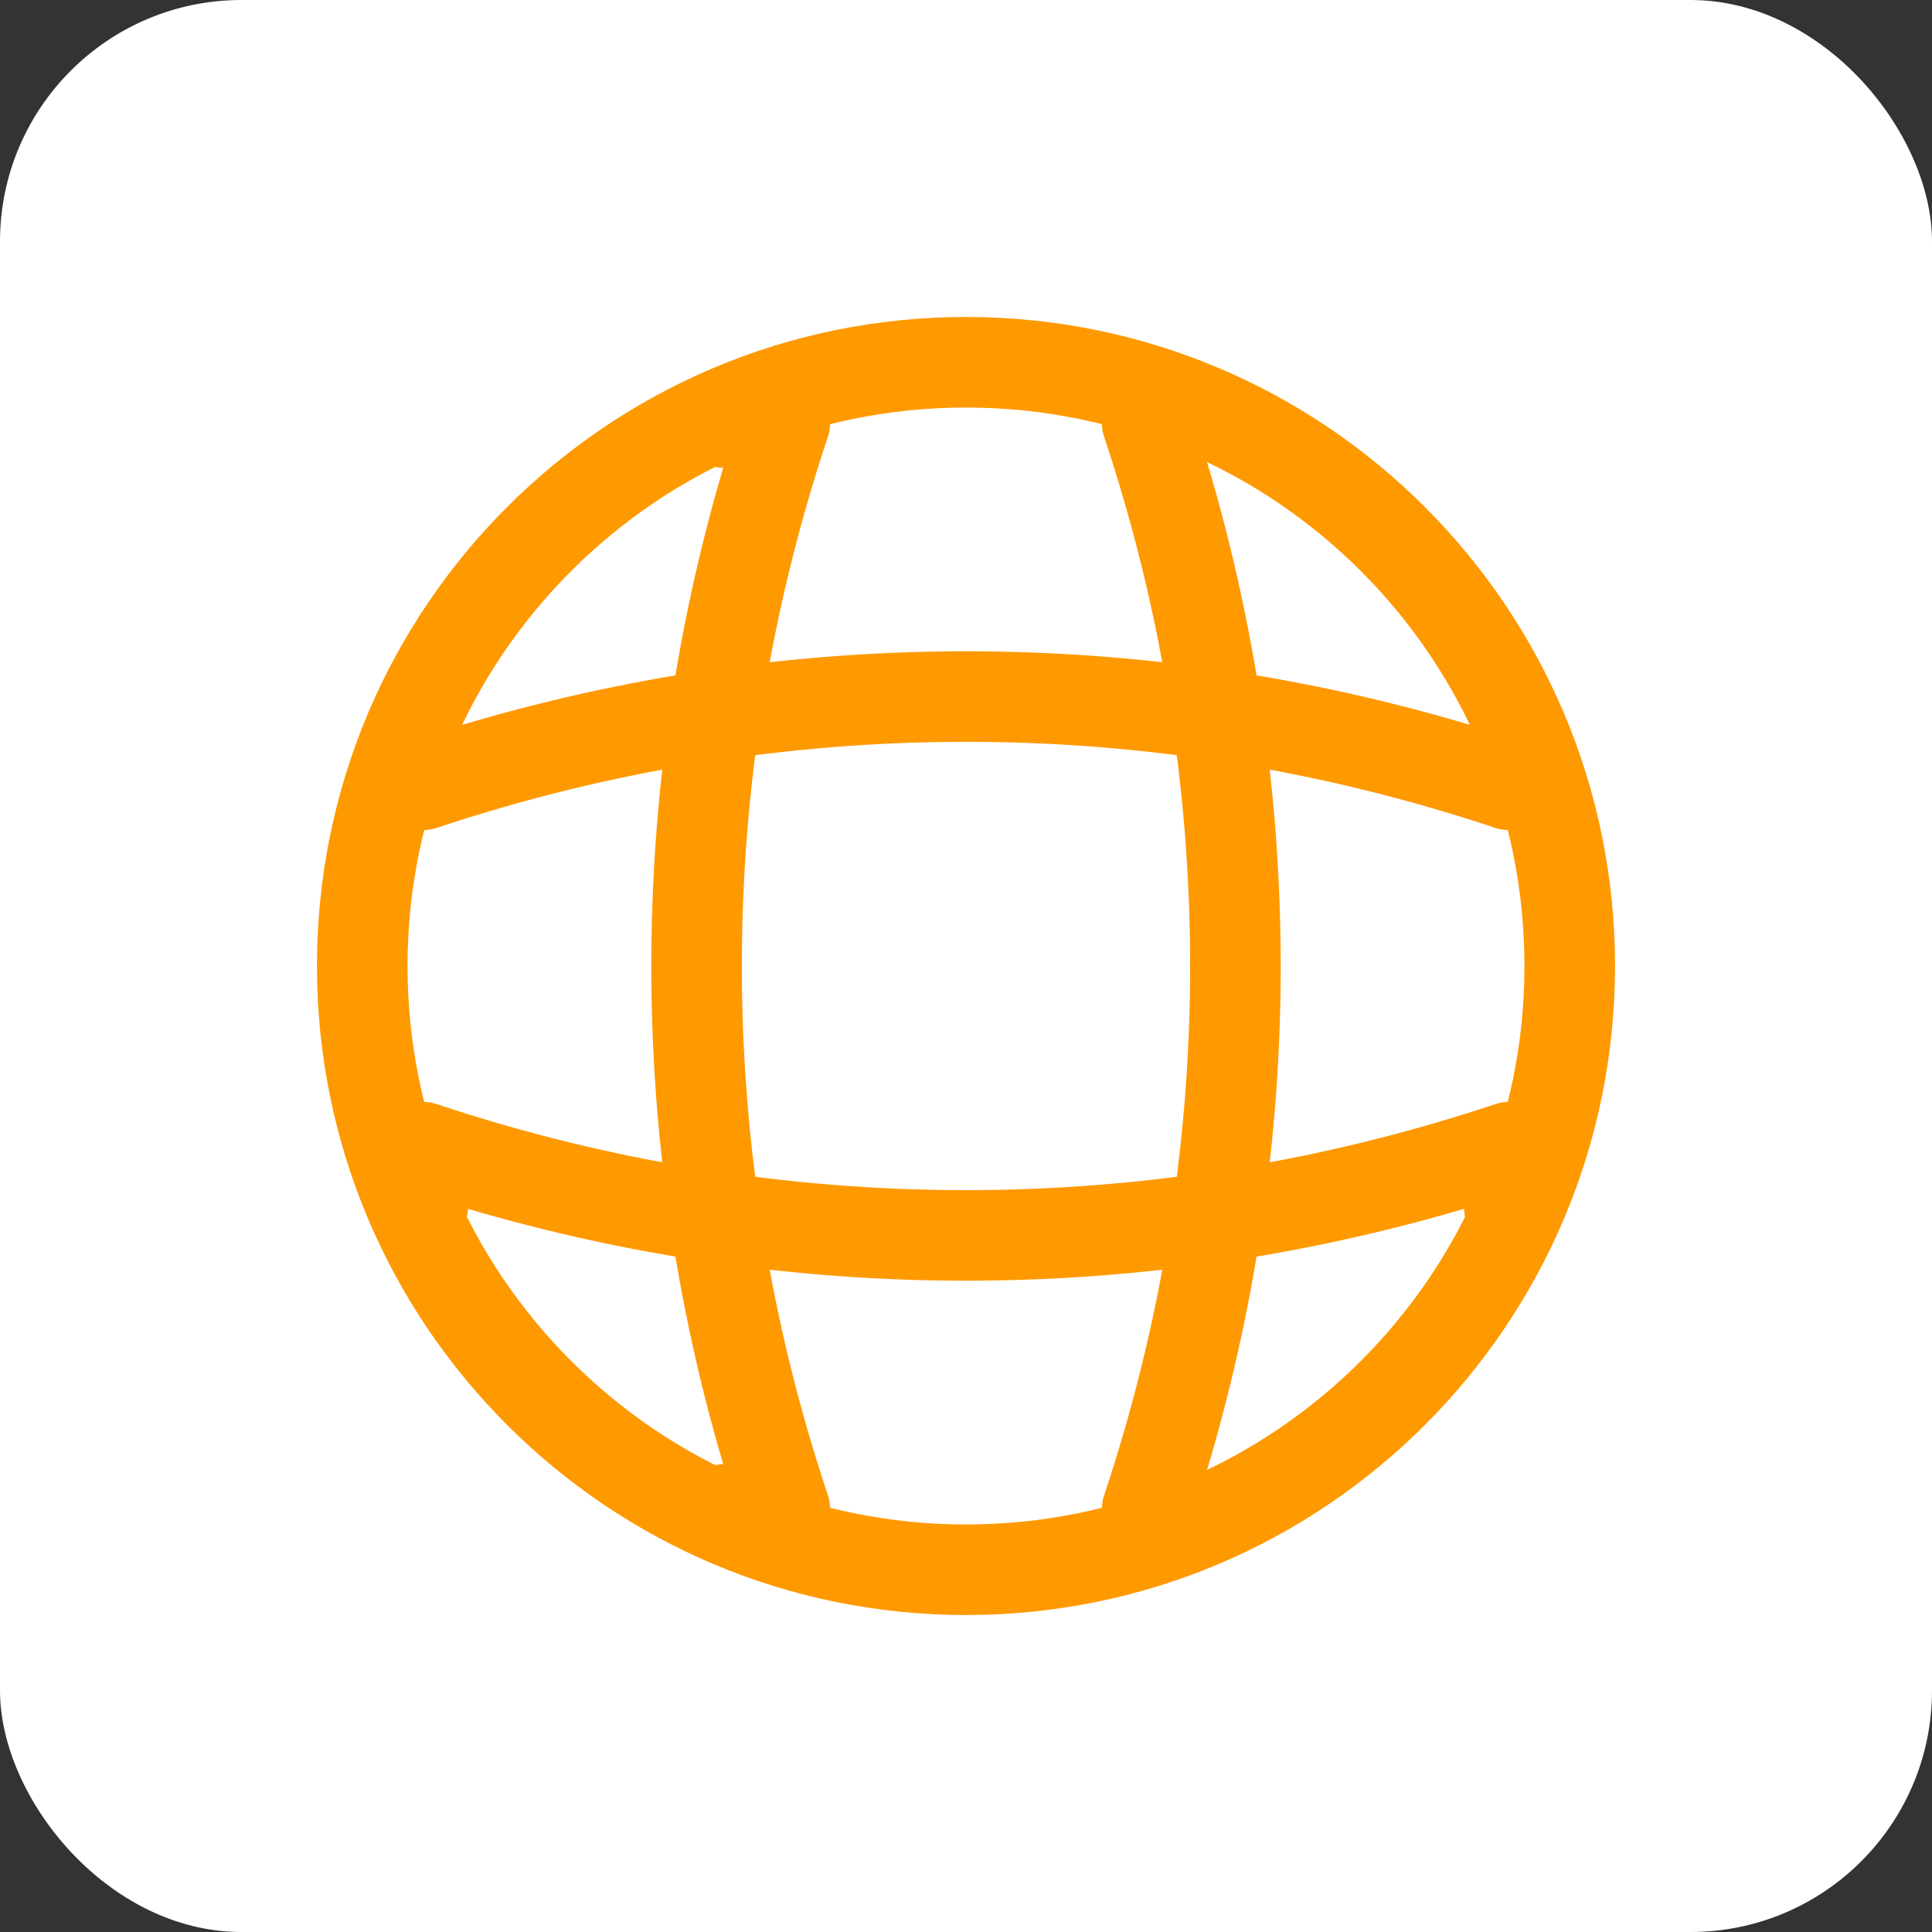 <svg width="32" height="32" viewBox="0 0 32 32" fill="none" xmlns="http://www.w3.org/2000/svg">
<rect x="0" y="0" width="32" height="32" fill="#333333" stroke="none"/>
<rect width="32" height="32" rx="4" fill="white"/>
<path fill-rule="evenodd" clip-rule="evenodd" d="M16 6.75C10.891 6.75 6.75 10.891 6.75 16C6.75 21.109 10.891 25.25 16 25.25C21.109 25.25 25.25 21.109 25.25 16C25.25 10.891 21.109 6.75 16 6.75ZM5.25 16C5.25 10.063 10.063 5.25 16 5.25C21.937 5.25 26.75 10.063 26.75 16C26.75 21.937 21.937 26.75 16 26.75C10.063 26.75 5.25 21.937 5.25 16Z" fill="#FF9900"/>
<path fill-rule="evenodd" clip-rule="evenodd" d="M11.25 7C11.25 6.586 11.586 6.25 12 6.25H13C13.241 6.25 13.468 6.366 13.608 6.562C13.749 6.757 13.788 7.009 13.711 7.238C11.813 12.923 11.813 19.077 13.711 24.762C13.788 24.991 13.749 25.243 13.608 25.438C13.468 25.634 13.241 25.75 13 25.75H12C11.586 25.75 11.25 25.414 11.25 25C11.25 24.593 11.574 24.262 11.978 24.25C10.391 18.866 10.391 13.134 11.978 7.75C11.574 7.738 11.25 7.407 11.25 7Z" fill="#FF9900"/>
<path fill-rule="evenodd" clip-rule="evenodd" d="M18.762 6.289C19.155 6.158 19.58 6.37 19.711 6.763C21.713 12.757 21.713 19.244 19.711 25.238C19.58 25.631 19.155 25.843 18.762 25.712C18.37 25.58 18.157 25.156 18.289 24.763C20.187 19.077 20.187 12.924 18.289 7.238C18.157 6.845 18.37 6.42 18.762 6.289Z" fill="#FF9900"/>
<path fill-rule="evenodd" clip-rule="evenodd" d="M6.562 18.392C6.757 18.25 7.009 18.212 7.238 18.289C12.923 20.187 19.077 20.187 24.762 18.289C24.991 18.212 25.243 18.25 25.438 18.392C25.634 18.532 25.75 18.759 25.75 19V20C25.75 20.414 25.414 20.75 25 20.75C24.593 20.75 24.262 20.426 24.25 20.022C18.866 21.609 13.134 21.609 7.75 20.022C7.738 20.426 7.407 20.75 7 20.75C6.586 20.75 6.25 20.414 6.25 20V19C6.25 18.759 6.366 18.532 6.562 18.392Z" fill="#FF9900"/>
<path fill-rule="evenodd" clip-rule="evenodd" d="M24.762 13.711C19.077 11.812 12.923 11.812 7.238 13.711C6.845 13.842 6.42 13.63 6.289 13.237C6.157 12.844 6.37 12.419 6.762 12.288C12.757 10.287 19.243 10.287 25.238 12.288C25.63 12.419 25.843 12.844 25.711 13.237C25.58 13.63 25.155 13.842 24.762 13.711Z" fill="#FF9900"/>
</svg>
